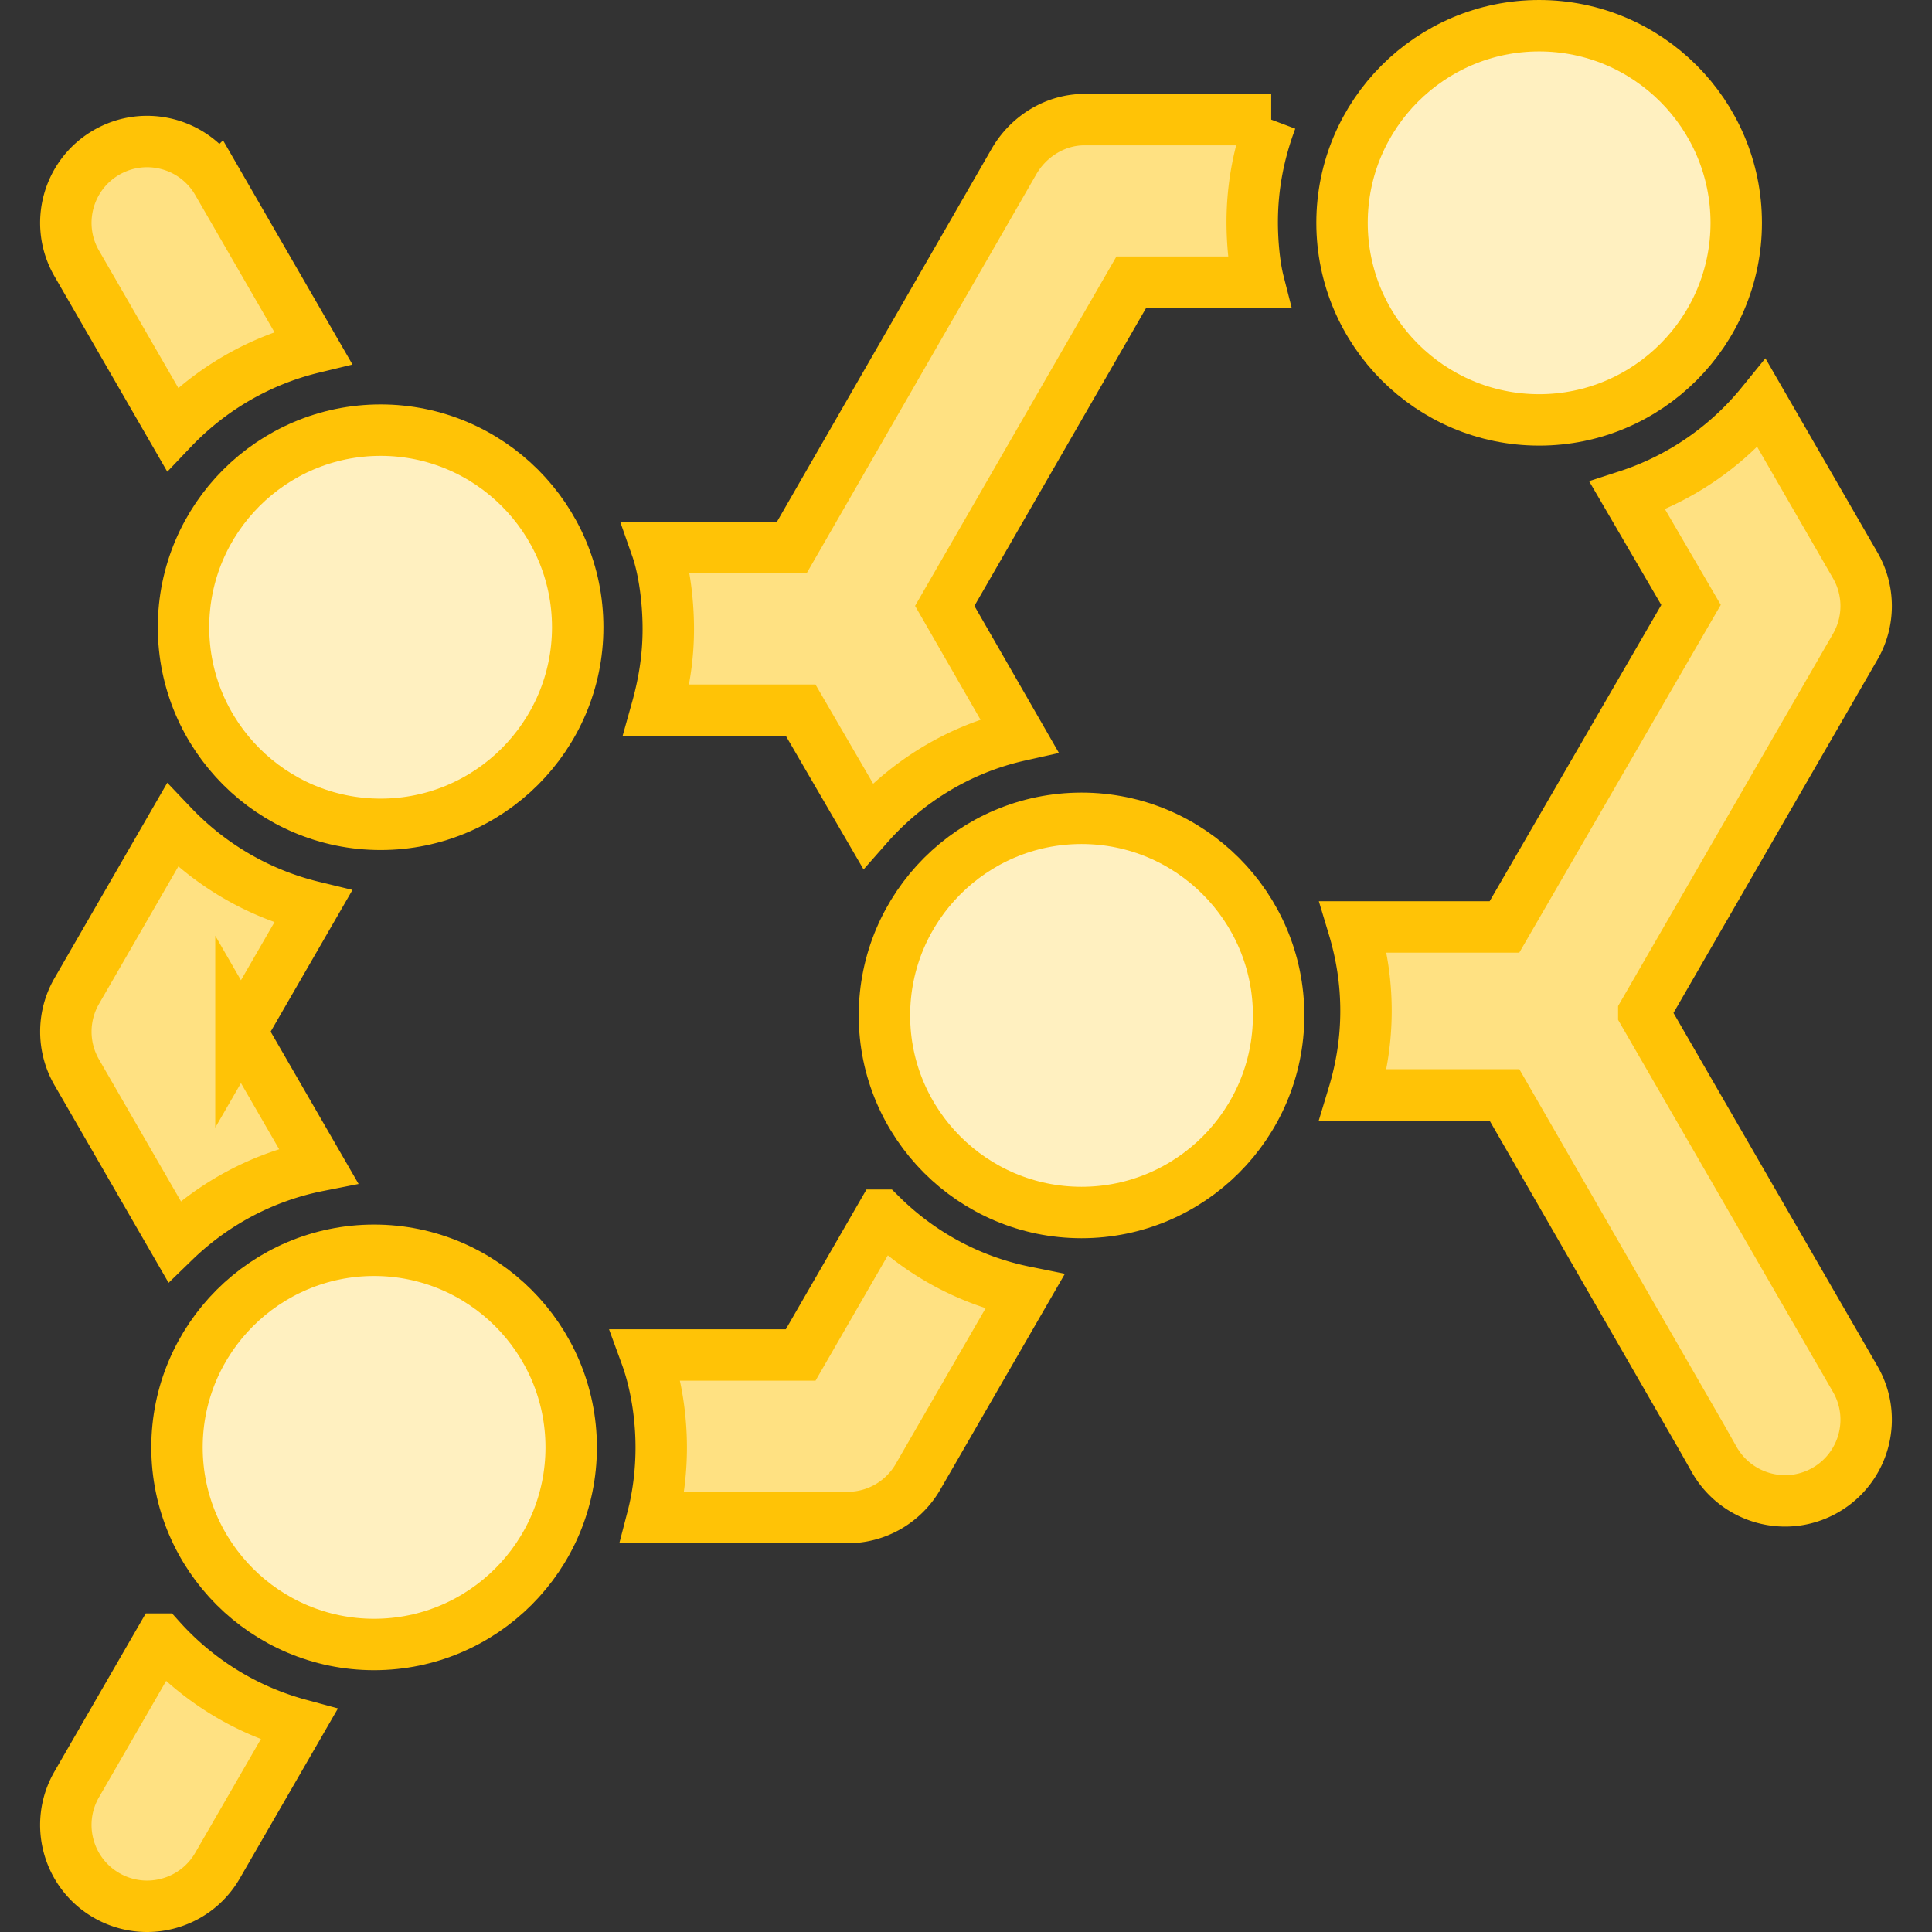 <svg xmlns="http://www.w3.org/2000/svg" viewBox="0 0 526 526">
    <rect x="0" y="0" width="526" height="526" fill="#333333" stroke="none"/>
    <style>
        .fill-accent-lighter{fill:#ffe182}.fill-accent-lightest{fill:#fff0c0}.stroke-accent{stroke:#ffc306}.home-scene-feature-icon{stroke-width:14px}
    </style>
    <link xmlns="http://www.w3.org/1999/xhtml" rel="preload" href="/images.css" as="style"/>
    <link xmlns="http://www.w3.org/1999/xhtml" rel="stylesheet" href="/images.css" type="text/css"/>
    <path class="home-scene-feature-icon fill-accent-lighter stroke-accent" d="M447.536 275.777l57.573-99.719a22.123 22.123 0 000-22.128l-25.447-44.076c-9.419 11.585-22.083 20.422-36.595 25.125l17.329 29.71-50.796 87.676h-41.119c2.222 7.376 3.422 14.915 3.422 22.839 0 7.942-1.205 15.516-3.436 22.891H409.6l53.99 93.755 3.194 5.655c6.11 10.584 19.642 14.27 30.224 8.16 10.586-6.11 14.21-19.612 8.1-30.196l-57.572-99.692zM43.72 446.263l-22.827 39.543c-6.113 10.583-2.487 24.116 8.097 30.226A22.014 22.014 0 0040.032 519c7.647 0 15.085-3.968 19.184-11.067l10.645-18.438 11.543-19.994c-14.735-3.997-27.755-12.195-37.683-23.238zM59.217 49.598c-6.11-10.585-19.644-14.208-30.226-8.1-10.584 6.11-14.21 19.643-8.097 30.227l26.034 45.095c10.216-10.733 23.433-18.577 38.3-22.17l-26.01-45.052zm286.88-17.032h-50.863c-7.905 0-15.21 4.543-19.162 11.39l-60.518 105.147h-36.81c2.073 5.9 3.205 14.443 3.205 22.127 0 7.684-1.135 14.752-3.205 22.127h39.248l18.29 31.45c10.644-12.075 24.975-20.928 41.218-24.56l-20.287-35.292 50.796-88.135h34.652c-1.13-4.425-1.737-10.743-1.737-16.35.001-9.83 1.843-19.054 5.173-27.904zM239.95 330.844L217.992 368.9h-42.16c2.702 7.376 4.192 16.385 4.192 25.203 0 6.57-.825 13.15-2.36 19.052h53.103c7.905 0 15.21-4.24 19.162-11.086l29.067-50.346c-15.048-3.047-28.524-10.473-39.046-20.879zM65.603 280.878l19.625-33.99c-14.865-3.593-28.083-11.436-38.3-22.17l-26.034 45.096a22.116 22.116 0 000 22.127l26.578 46.035c10.62-10.301 24.135-17.624 39.205-20.6l-21.074-36.498z"/>
    <path class="home-scene-feature-icon fill-accent-lightest stroke-accent" d="M103.624 117.109c-29.59 0-53.661 24.072-53.661 53.66s24.072 53.663 53.66 53.663c29.591 0 53.663-24.073 53.663-53.663 0-29.588-24.072-53.66-53.662-53.66zm190.83 105.681c-29.588 0-53.66 24.072-53.66 53.66 0 29.59 24.072 53.663 53.66 53.663 29.59 0 53.663-24.073 53.663-53.662s-24.072-53.661-53.663-53.661zM419.041 7c-29.59 0-53.662 24.072-53.662 53.66 0 29.591 24.072 53.663 53.662 53.663s53.661-24.073 53.661-53.662S448.63 7 419.042 7zM101.85 340.397c-29.59 0-53.663 24.073-53.663 53.662s24.072 53.663 53.662 53.663 53.663-24.073 53.663-53.663-24.072-53.662-53.663-53.662z"/>
</svg>
